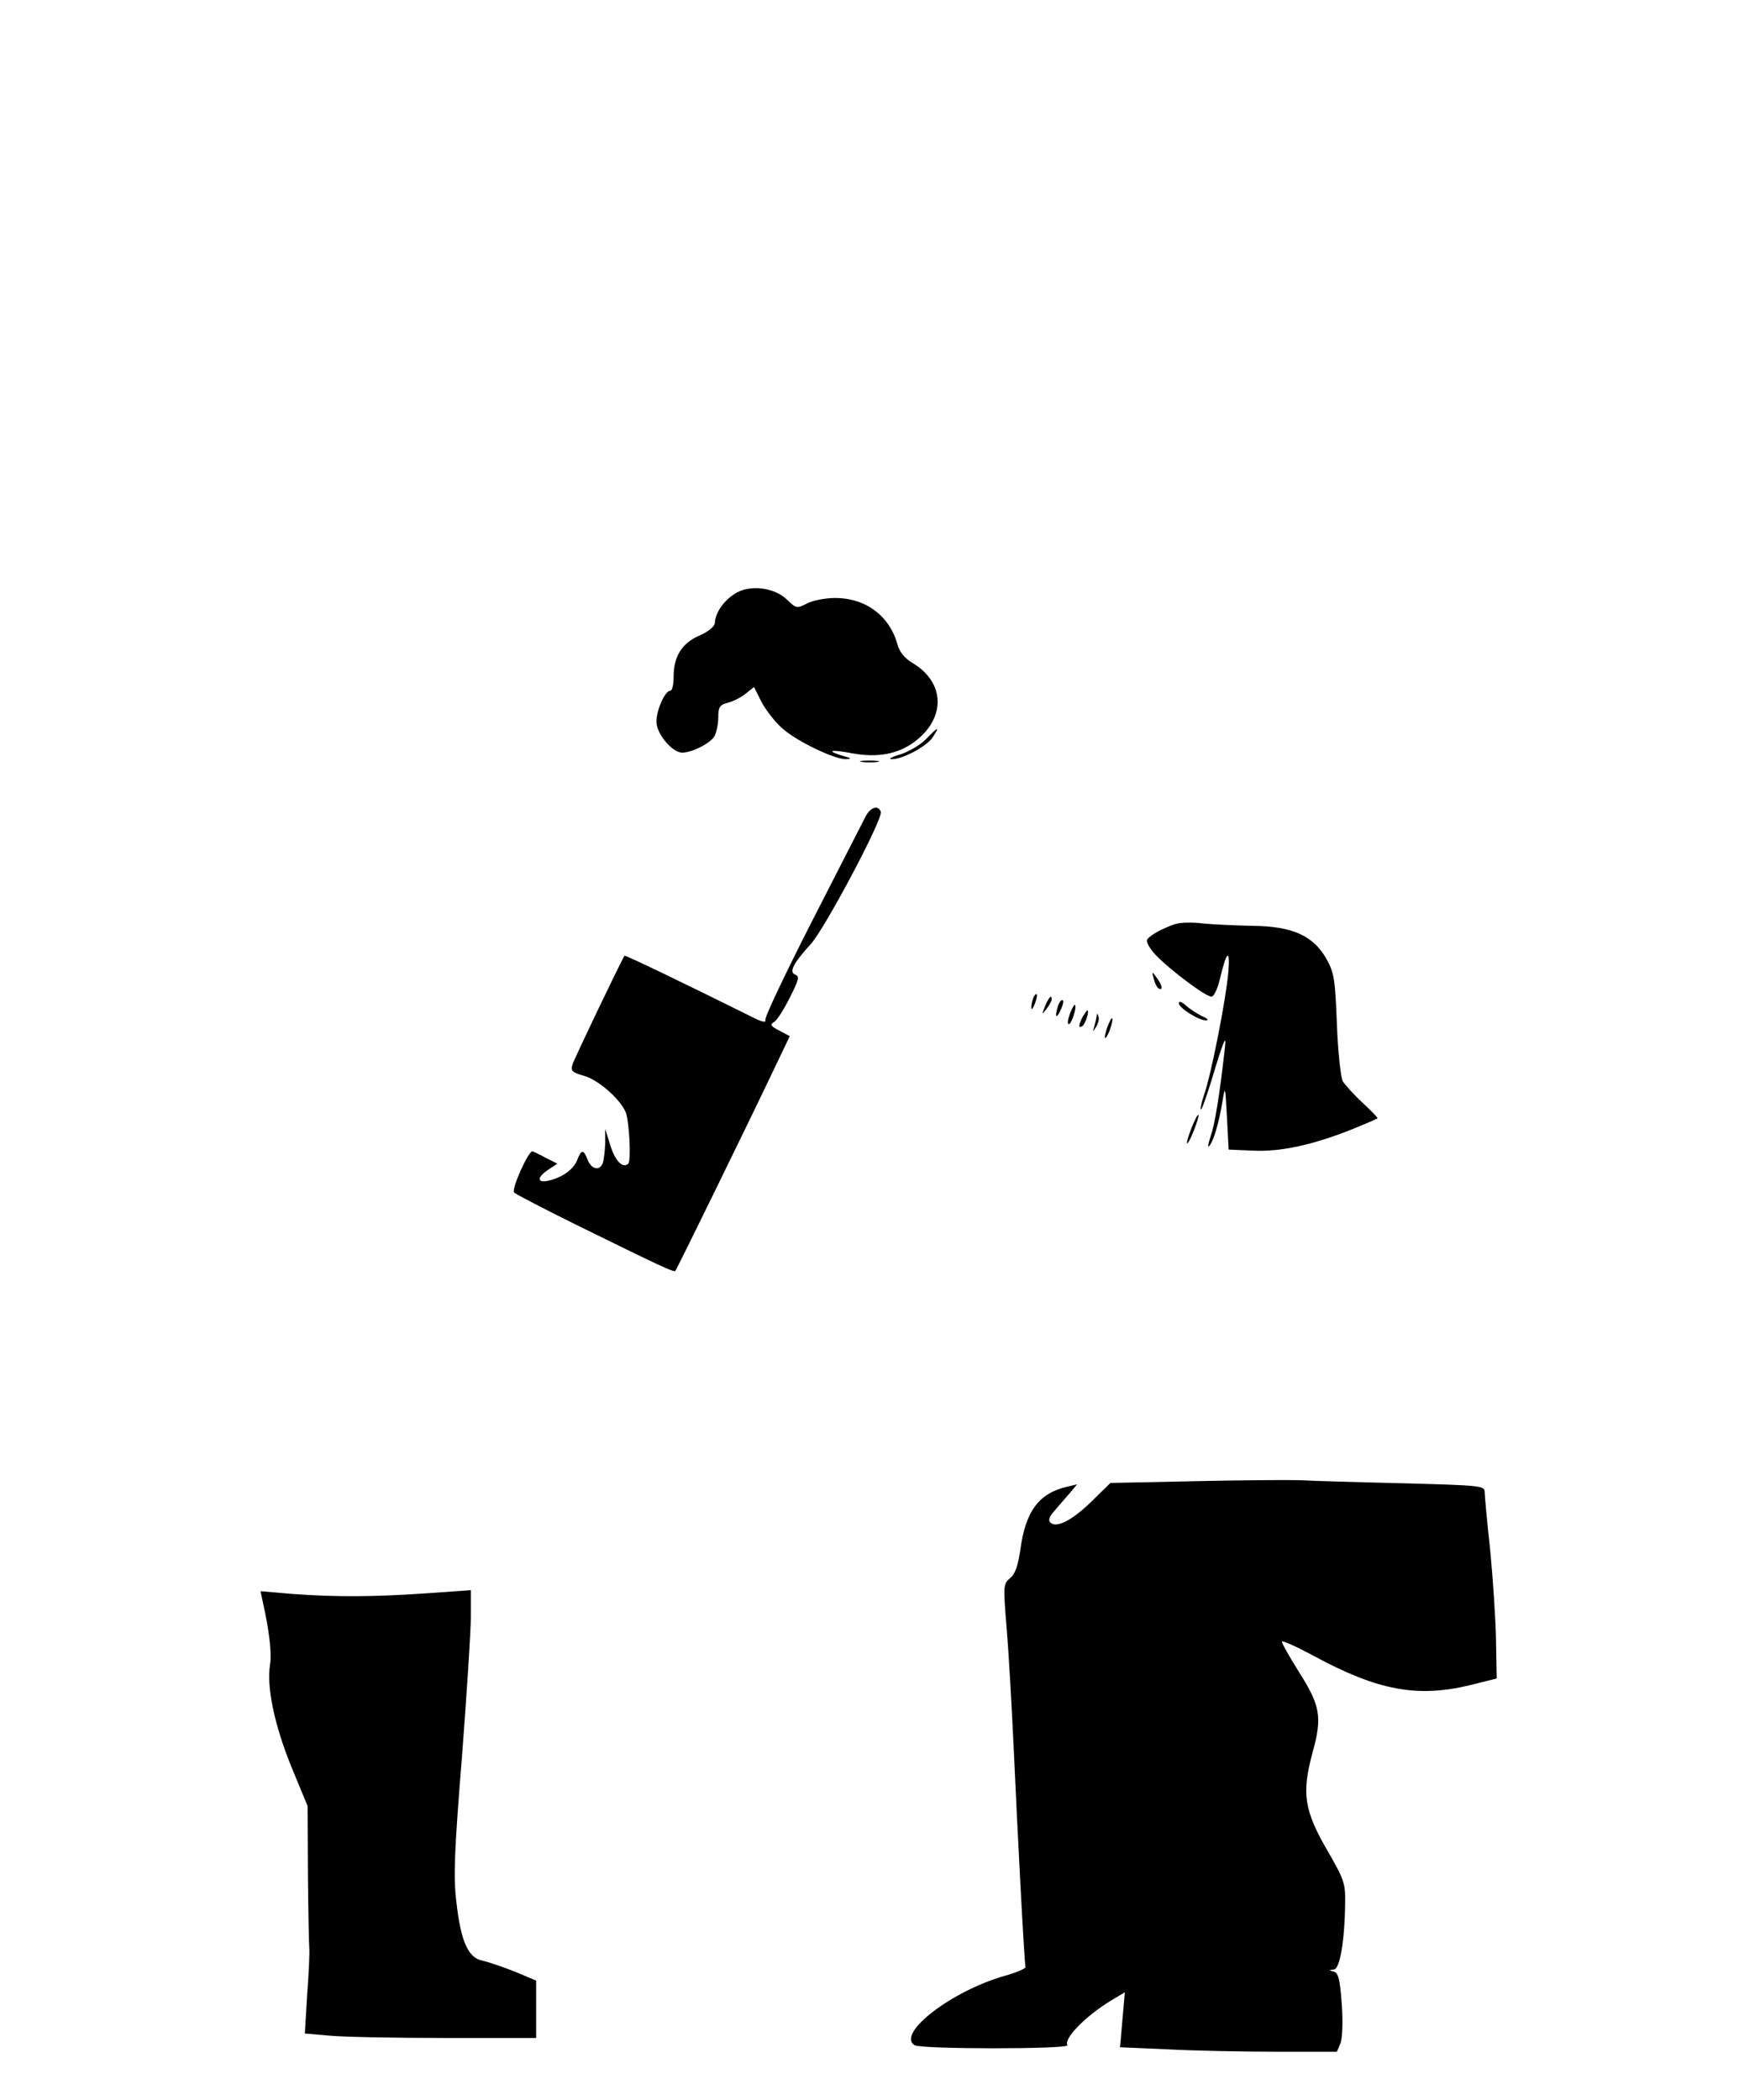 <?xml version="1.0" standalone="no"?>
<!DOCTYPE svg PUBLIC "-//W3C//DTD SVG 20010904//EN"
 "http://www.w3.org/TR/2001/REC-SVG-20010904/DTD/svg10.dtd">
<svg version="1.0" xmlns="http://www.w3.org/2000/svg"
 width="506pt" height="611pt" viewBox="0 0 506 611"
 preserveAspectRatio="xMidYMid meet">

<g transform="translate(0,611) scale(0.1,-0.1)"
fill="#000000" stroke="none">
<path d="M2136 4381 c-32 -21 -55 -56 -56 -83 0 -10 -17 -25 -44 -37 -52 -22
-76 -61 -76 -121 0 -22 -4 -40 -10 -40 -15 0 -40 -56 -40 -90 0 -35 46 -90 75
-90 29 0 83 28 94 48 6 12 11 36 11 55 0 29 4 36 27 42 14 3 38 15 52 26 l25
20 22 -44 c13 -24 40 -59 61 -77 43 -38 152 -90 185 -89 18 1 15 3 -11 10 -49
15 -34 19 29 7 73 -13 130 -3 179 32 94 69 92 174 -4 231 -23 14 -38 32 -44
55 -23 82 -92 134 -181 134 -28 0 -65 -7 -82 -16 -29 -15 -31 -15 -59 12 -38
36 -111 44 -153 15z"/>
<path d="M2695 3960 c-16 -17 -50 -37 -75 -45 -25 -7 -36 -14 -26 -14 31 -1
103 37 120 64 22 33 16 31 -19 -5z"/>
<path d="M2508 3893 c12 -2 32 -2 45 0 12 2 2 4 -23 4 -25 0 -35 -2 -22 -4z"/>
<path d="M2518 3733 c-8 -16 -78 -152 -155 -303 -77 -151 -139 -281 -136 -288
3 -9 -13 -5 -43 11 -202 100 -365 179 -367 176 -12 -20 -146 -299 -151 -316
-6 -19 -2 -23 32 -33 42 -11 107 -68 123 -107 10 -28 16 -140 7 -149 -16 -15
-38 8 -52 53 l-15 48 0 -42 c-1 -23 -4 -48 -7 -57 -9 -24 -33 -19 -44 9 -12
31 -18 31 -30 1 -10 -28 -42 -51 -82 -61 -36 -9 -37 9 -2 32 l26 17 -34 17
c-18 10 -36 18 -39 19 -12 0 -62 -111 -53 -120 5 -5 88 -48 183 -95 238 -117
282 -138 286 -133 4 4 212 429 290 593 l43 90 -30 16 c-26 13 -28 18 -16 25 9
5 29 37 46 71 26 51 29 62 16 67 -19 7 -6 33 46 90 41 46 210 364 203 384 -8
21 -31 13 -45 -15z"/>
<path d="M3419 3421 c-36 -12 -73 -32 -81 -45 -4 -6 7 -26 25 -45 41 -43 145
-121 162 -121 7 0 18 23 25 53 19 81 30 89 24 17 -7 -79 -49 -292 -69 -351 -8
-23 -13 -44 -11 -47 3 -2 16 36 31 84 34 114 45 141 39 94 -15 -134 -29 -221
-41 -255 -7 -22 -10 -35 -5 -30 13 13 29 69 39 130 8 48 8 45 13 -45 l5 -95
70 -3 c81 -4 172 16 284 60 42 17 77 32 79 34 2 1 -17 21 -43 45 -25 23 -51
52 -58 63 -6 12 -14 86 -17 166 -5 129 -8 150 -30 189 -38 68 -99 96 -215 97
-49 1 -115 4 -145 7 -30 4 -67 3 -81 -2z"/>
<path d="M3357 3262 c3 -12 9 -25 14 -28 14 -8 11 10 -6 32 -13 18 -14 18 -8
-4z"/>
<path d="M3006 3205 c-3 -9 -6 -22 -5 -28 0 -7 5 -1 10 12 5 13 8 26 5 28 -2
2 -6 -3 -10 -12z"/>
<path d="M3041 3183 c-10 -26 -10 -27 4 -9 8 11 15 23 15 28 0 15 -7 8 -19
-19z"/>
<path d="M3077 3178 c-9 -31 -2 -33 11 -3 6 14 8 25 3 25 -5 0 -11 -10 -14
-22z"/>
<path d="M3430 3191 c0 -14 59 -51 80 -50 8 0 3 6 -12 12 -14 7 -36 21 -47 31
-12 11 -21 14 -21 7z"/>
<path d="M3113 3160 c-6 -17 -8 -30 -3 -30 8 0 24 50 18 56 -2 2 -9 -10 -15
-26z"/>
<path d="M3150 3151 c-12 -24 -13 -34 -1 -27 9 6 22 46 15 46 -2 0 -8 -9 -14
-19z"/>
<path d="M3191 3153 c-1 -6 -4 -20 -7 -30 -5 -17 -5 -17 6 0 6 10 9 23 6 30
-3 9 -5 9 -5 0z"/>
<path d="M3222 3121 c-6 -17 -9 -31 -6 -31 7 0 25 52 20 57 -2 2 -8 -10 -14
-26z"/>
<path d="M3467 2828 c-9 -23 -15 -43 -13 -45 2 -2 11 15 20 38 9 23 15 43 13
45 -2 2 -11 -15 -20 -38z"/>
<path d="M3473 1800 l-242 -5 -53 -52 c-57 -56 -104 -81 -122 -63 -7 7 -2 19
15 37 13 16 33 38 44 51 l19 23 -29 -7 c-82 -19 -121 -71 -136 -183 -7 -47
-15 -71 -30 -83 -20 -17 -20 -22 -10 -145 6 -70 15 -231 21 -358 10 -222 30
-611 34 -629 0 -4 -27 -16 -60 -25 -155 -44 -316 -168 -263 -202 18 -12 452
-12 445 0 -12 19 53 85 127 130 l40 24 -7 -80 -7 -80 137 -6 c75 -4 218 -7
316 -7 l178 0 11 26 c5 16 7 63 3 115 -5 69 -10 89 -23 92 -15 4 -15 5 0 6 18
1 32 86 33 196 1 55 -4 68 -52 151 -67 116 -75 165 -43 284 29 104 23 137 -40
236 -27 43 -49 82 -49 87 0 5 42 -14 94 -42 185 -100 299 -121 451 -85 l80 20
-2 111 c-1 62 -9 180 -17 263 -9 82 -16 159 -16 169 0 18 -14 19 -237 25 -131
3 -267 7 -303 9 -36 1 -174 0 -307 -3z"/>
<path d="M764 1452 c19 -84 27 -151 22 -184 -11 -66 12 -175 61 -297 l48 -116
1 -200 c1 -110 3 -207 4 -215 1 -8 -1 -67 -6 -131 l-7 -116 69 -6 c38 -4 189
-7 337 -7 l267 0 0 83 0 84 -62 26 c-35 14 -77 28 -94 32 -42 8 -63 56 -76
170 -9 74 -6 148 16 421 14 183 26 367 26 409 l0 78 -127 -9 c-157 -11 -269
-11 -392 -2 l-93 8 6 -28z"/>
</g>
</svg>
